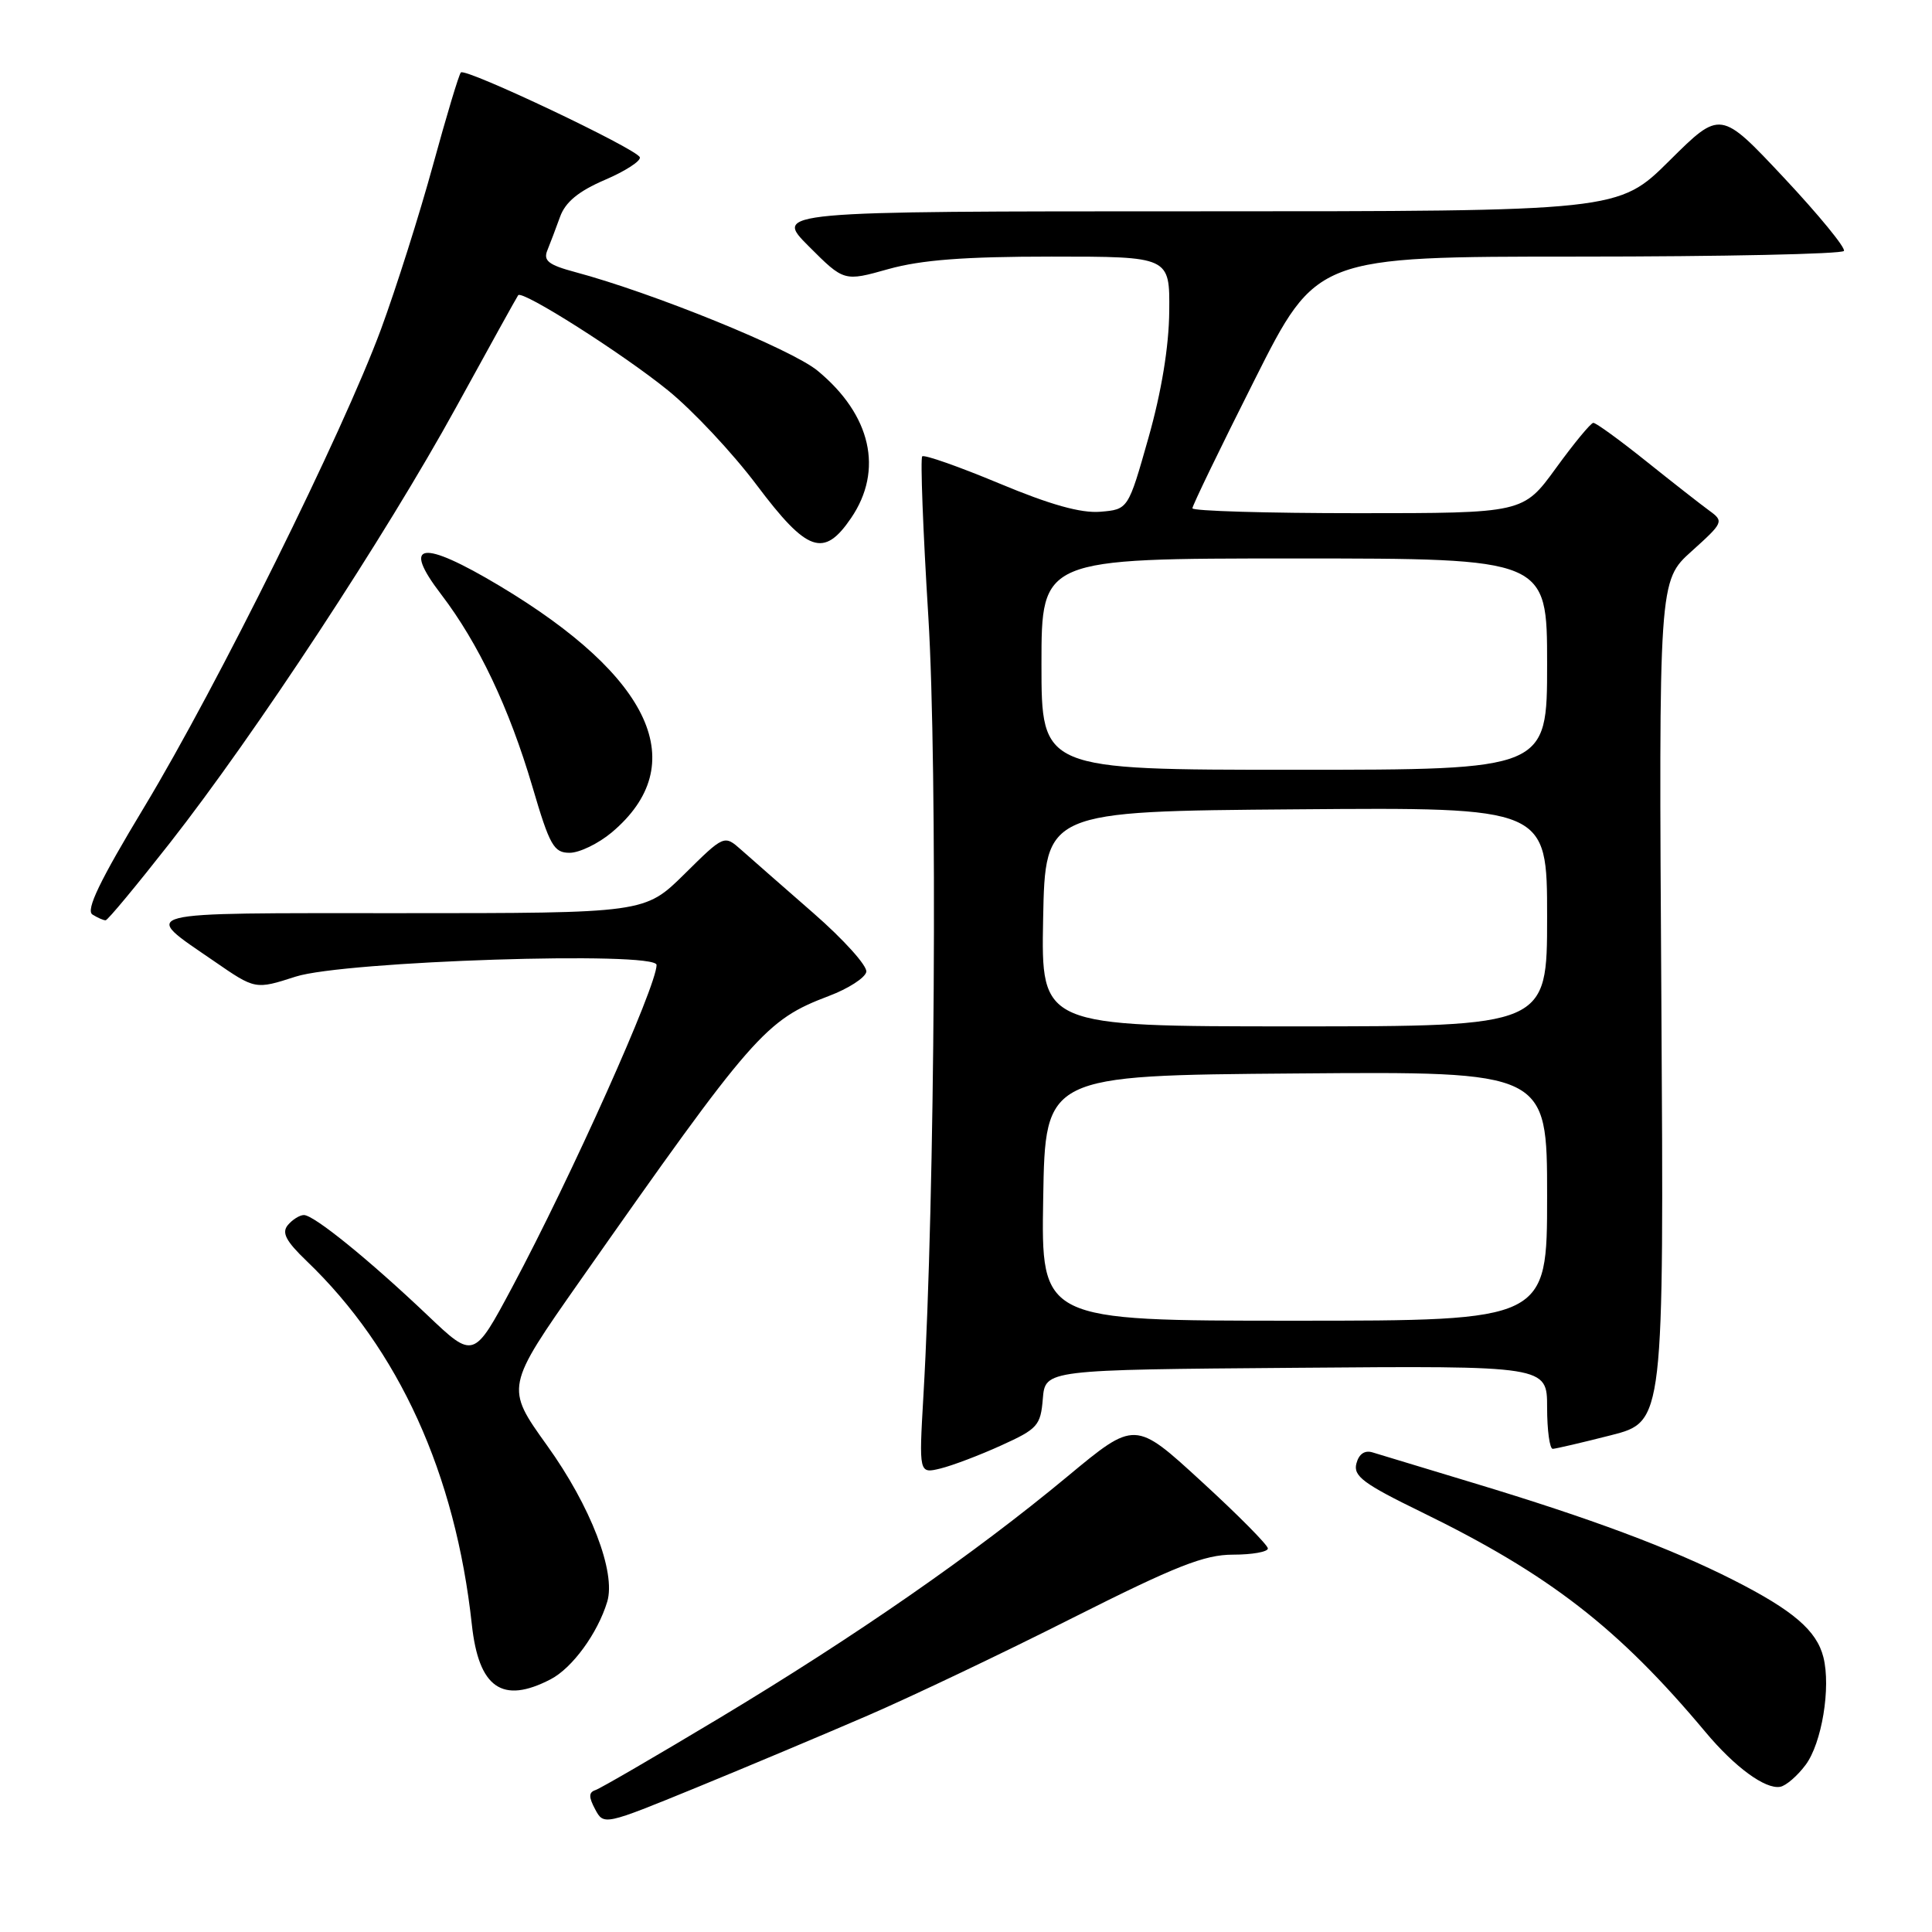 <?xml version="1.0" encoding="UTF-8" standalone="no"?>
<!DOCTYPE svg PUBLIC "-//W3C//DTD SVG 1.1//EN" "http://www.w3.org/Graphics/SVG/1.1/DTD/svg11.dtd" >
<svg xmlns="http://www.w3.org/2000/svg" xmlns:xlink="http://www.w3.org/1999/xlink" version="1.1" viewBox="0 0 256 256">
 <g >
 <path fill="currentColor"
d=" M 115.00 227.31 C 120.78 224.81 132.99 219.00 142.13 214.38 C 155.82 207.49 159.59 206.00 163.38 206.00 C 165.92 206.00 168.00 205.63 168.00 205.18 C 168.00 204.73 164.04 200.73 159.19 196.29 C 150.39 188.21 150.39 188.21 141.44 195.64 C 129.10 205.89 113.34 216.83 95.31 227.66 C 86.93 232.69 79.54 236.99 78.89 237.20 C 78.00 237.50 77.99 238.11 78.86 239.74 C 80.00 241.88 80.07 241.86 92.26 236.87 C 98.99 234.11 109.22 229.81 115.00 227.31 Z  M 239.25 233.86 C 241.40 230.99 242.62 223.60 241.61 219.59 C 240.72 216.05 237.60 213.38 229.66 209.35 C 221.33 205.13 210.81 201.20 195.24 196.50 C 188.78 194.55 182.77 192.72 181.87 192.45 C 180.83 192.13 180.06 192.66 179.73 193.92 C 179.29 195.59 180.66 196.61 188.36 200.36 C 205.29 208.62 214.43 215.70 225.98 229.50 C 229.88 234.17 233.92 237.12 235.89 236.76 C 236.66 236.62 238.17 235.31 239.25 233.86 Z  M 72.95 222.52 C 75.82 221.04 79.19 216.43 80.46 212.24 C 81.64 208.34 78.28 199.59 72.48 191.52 C 66.96 183.82 66.96 183.82 76.89 169.66 C 99.83 136.97 101.41 135.17 109.81 131.98 C 112.39 131.01 114.63 129.57 114.79 128.78 C 114.95 128.00 111.80 124.50 107.79 121.00 C 103.78 117.50 99.48 113.73 98.23 112.62 C 95.96 110.61 95.96 110.61 90.70 115.81 C 85.44 121.00 85.44 121.00 53.10 121.00 C 17.28 121.00 18.62 120.65 28.38 127.37 C 33.83 131.13 33.83 131.13 39.17 129.41 C 45.59 127.34 87.00 126.00 87.00 127.86 C 87.00 130.68 75.69 155.92 67.88 170.54 C 62.77 180.10 62.77 180.10 56.64 174.27 C 48.90 166.92 41.60 161.00 40.27 161.00 C 39.71 161.00 38.75 161.60 38.14 162.33 C 37.30 163.34 37.88 164.45 40.62 167.08 C 52.85 178.79 60.35 195.29 62.52 215.25 C 63.43 223.66 66.55 225.84 72.95 222.52 Z  M 132.68 191.52 C 137.49 189.34 137.89 188.89 138.18 185.34 C 138.50 181.50 138.50 181.50 171.75 181.24 C 205.00 180.97 205.00 180.97 205.00 186.49 C 205.00 189.52 205.34 191.99 205.75 191.98 C 206.16 191.96 209.65 191.15 213.49 190.17 C 220.48 188.38 220.48 188.38 220.14 132.67 C 219.79 76.96 219.79 76.96 224.15 73.04 C 228.37 69.24 228.44 69.08 226.50 67.67 C 225.40 66.87 221.63 63.92 218.12 61.11 C 214.61 58.30 211.46 56.01 211.12 56.03 C 210.78 56.05 208.55 58.75 206.17 62.03 C 201.83 68.00 201.83 68.00 179.92 68.00 C 167.86 68.00 158.00 67.71 158.00 67.35 C 158.00 66.99 161.70 59.34 166.23 50.35 C 174.45 34.00 174.45 34.00 209.17 34.00 C 228.26 34.00 244.08 33.66 244.33 33.25 C 244.57 32.84 240.99 28.47 236.37 23.54 C 227.97 14.58 227.97 14.58 221.21 21.29 C 214.45 28.00 214.45 28.00 158.49 28.00 C 102.53 28.00 102.53 28.00 107.18 32.65 C 111.84 37.31 111.84 37.31 117.73 35.65 C 122.08 34.44 127.76 34.00 139.32 34.00 C 155.00 34.00 155.00 34.00 154.93 41.25 C 154.89 45.91 153.91 51.89 152.18 58.00 C 149.49 67.50 149.49 67.50 145.80 67.81 C 143.22 68.02 139.16 66.88 132.39 64.05 C 127.04 61.82 122.46 60.21 122.20 60.47 C 121.94 60.72 122.30 70.29 123.01 81.72 C 124.24 101.86 123.89 158.64 122.36 184.89 C 121.76 195.28 121.76 195.28 124.63 194.58 C 126.21 194.19 129.83 192.82 132.68 191.52 Z  M 22.50 111.71 C 33.83 97.26 51.13 70.92 60.44 53.96 C 64.80 46.01 68.50 39.33 68.66 39.12 C 69.18 38.39 82.50 46.85 88.49 51.71 C 91.79 54.38 97.09 60.04 100.28 64.29 C 106.97 73.19 109.16 73.95 112.77 68.65 C 117.10 62.30 115.43 54.97 108.33 49.12 C 104.88 46.27 86.51 38.80 76.17 36.04 C 72.70 35.11 71.97 34.54 72.52 33.19 C 72.90 32.26 73.66 30.25 74.21 28.73 C 74.91 26.78 76.65 25.34 80.14 23.84 C 82.85 22.68 84.94 21.33 84.78 20.84 C 84.41 19.74 61.70 8.97 61.07 9.60 C 60.81 9.85 59.15 15.39 57.37 21.89 C 55.59 28.40 52.49 38.17 50.49 43.61 C 45.41 57.35 28.82 90.84 19.11 106.94 C 13.21 116.72 11.34 120.60 12.25 121.18 C 12.94 121.61 13.72 121.96 14.00 121.94 C 14.28 121.93 18.10 117.32 22.50 111.71 Z  M 81.06 110.30 C 91.70 101.34 86.43 89.74 66.20 77.63 C 55.85 71.44 53.15 71.83 58.45 78.75 C 63.40 85.23 67.47 93.81 70.55 104.25 C 72.84 112.05 73.38 113.00 75.48 113.00 C 76.78 113.00 79.29 111.78 81.06 110.30 Z  M 138.23 158.75 C 138.50 142.50 138.50 142.50 171.75 142.24 C 205.00 141.97 205.00 141.97 205.00 158.49 C 205.00 175.00 205.00 175.00 171.48 175.00 C 137.95 175.00 137.95 175.00 138.23 158.75 Z  M 138.22 121.75 C 138.50 107.50 138.50 107.50 171.75 107.24 C 205.00 106.97 205.00 106.97 205.00 121.49 C 205.00 136.00 205.00 136.00 171.47 136.00 C 137.95 136.00 137.95 136.00 138.22 121.75 Z  M 138.00 88.00 C 138.00 74.00 138.00 74.00 171.50 74.00 C 205.00 74.00 205.00 74.00 205.00 88.00 C 205.00 102.00 205.00 102.00 171.50 102.00 C 138.00 102.00 138.00 102.00 138.00 88.00 Z "/>
</g>
</svg>